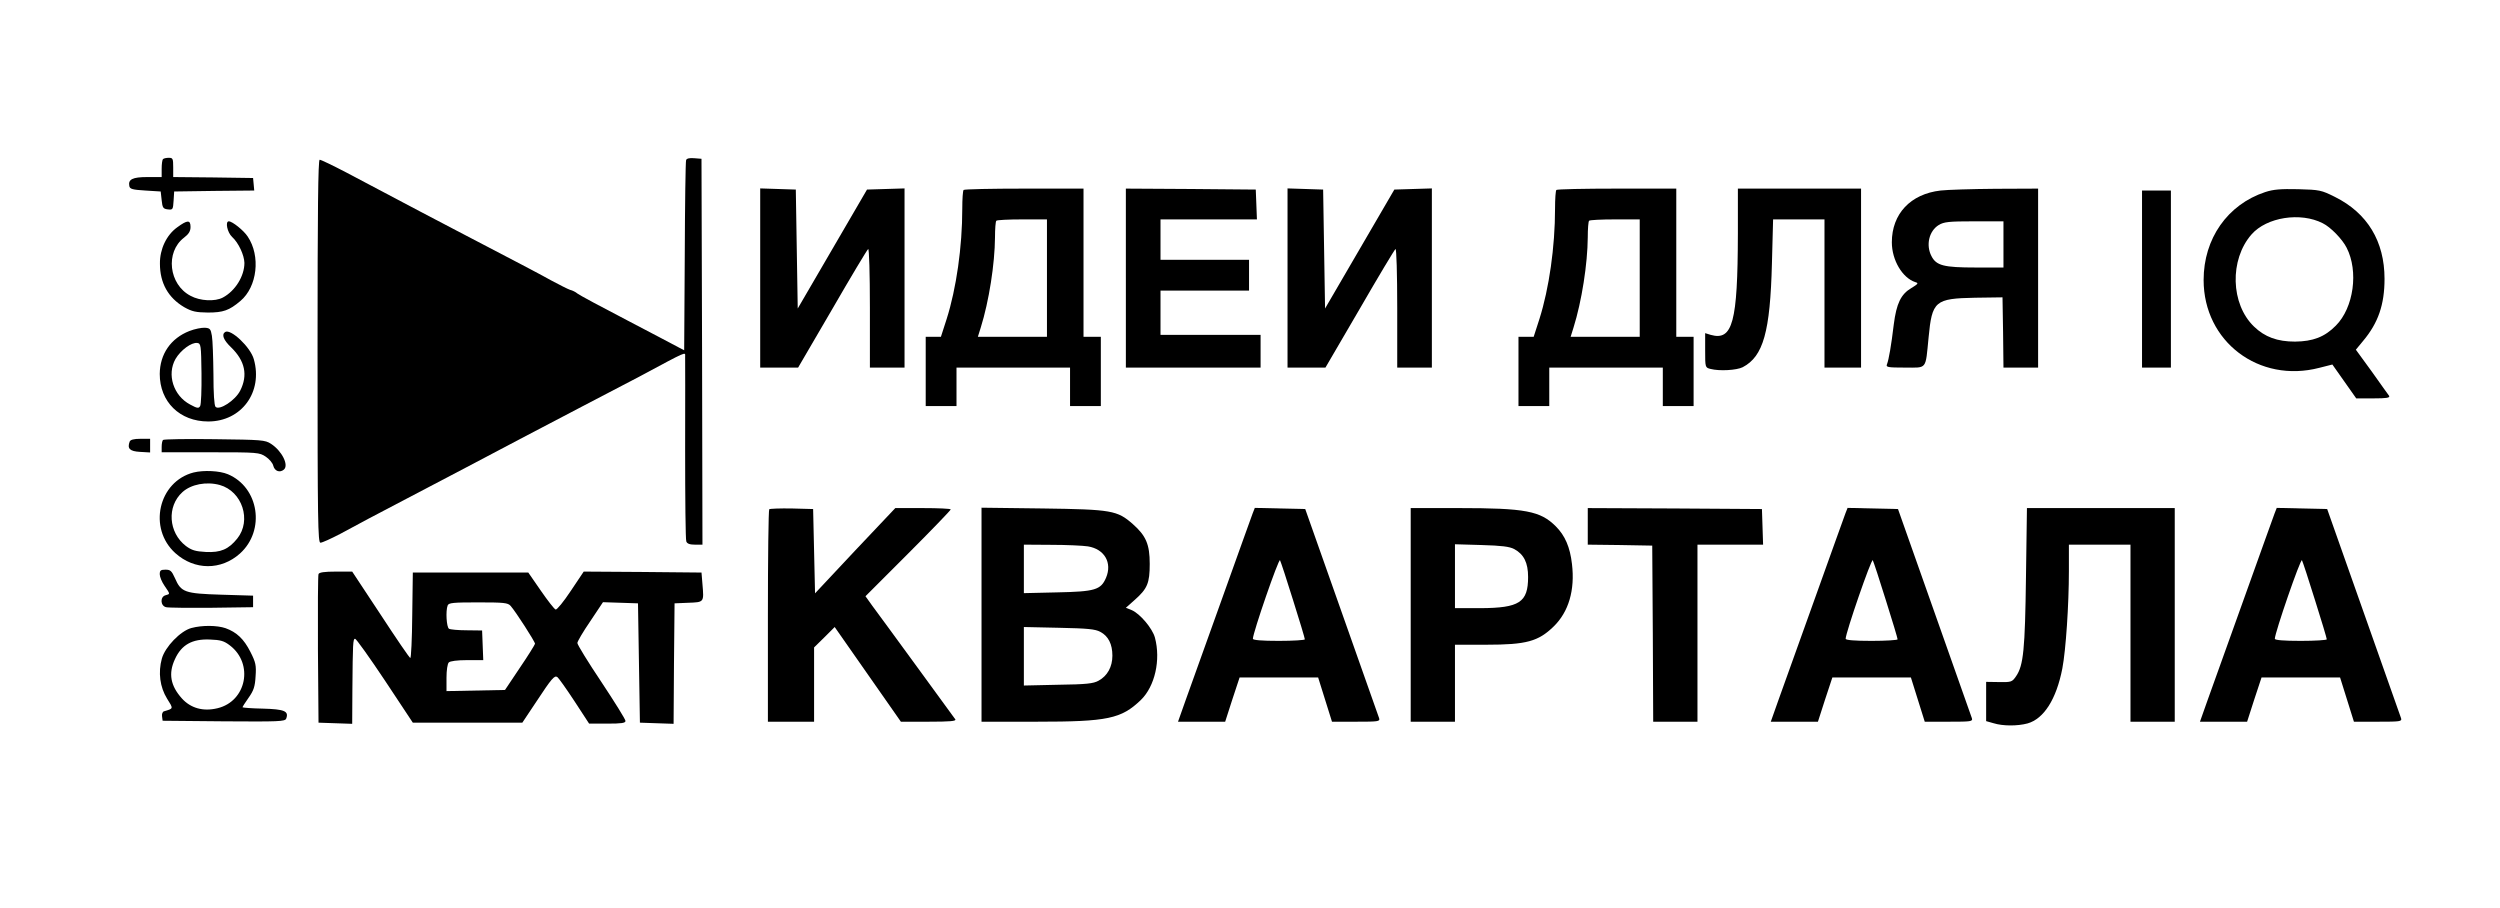 <?xml version="1.0" standalone="no"?>
<!DOCTYPE svg PUBLIC "-//W3C//DTD SVG 20010904//EN"
 "http://www.w3.org/TR/2001/REC-SVG-20010904/DTD/svg10.dtd">
<svg version="1.0" xmlns="http://www.w3.org/2000/svg"
 width="1299pt" height="472pt" viewBox="0 0 1299 472"
 preserveAspectRatio="xMidYMid meet">

<g transform="translate(0,472) scale(0.1,-0.1)"
fill="#000" stroke="none">
<path d="M847 3893 c-4 -3 -7 -26 -7 -50 l0 -43 -74 0 c-78 0 -101 -12 -94
-47 3 -15 16 -19 83 -23 l80 -5 5 -45 c4 -40 8 -45 32 -48 26 -3 27 -1 30 45
l3 48 208 3 208 2 -3 33 -3 32 -207 3 -208 2 0 50 c0 46 -2 50 -23 50 -13 0
-27 -3 -30 -7z"/>
<path d="M3565 3888 c-3 -7 -6 -232 -7 -500 l-3 -488 -25 13 c-14 8 -135 71
-270 142 -135 70 -252 133 -260 140 -8 7 -25 16 -38 19 -12 4 -57 27 -100 50
-70 39 -170 91 -492 259 -63 33 -146 76 -185 97 -68 36 -130 69 -386 204 -69
36 -131 66 -138 66 -8 0 -11 -256 -11 -995 0 -886 2 -995 15 -995 9 0 55 21
103 46 48 26 114 61 147 79 33 17 123 65 200 105 77 40 214 112 305 160 234
124 344 181 605 318 127 66 259 135 295 154 257 138 240 130 240 106 1 -13 0
-230 0 -484 0 -253 2 -468 6 -477 4 -12 18 -17 45 -17 l39 0 -2 1003 -3 1002
-38 3 c-24 2 -39 -1 -42 -10z"/>
<path d="M3950 3275 l0 -465 99 0 98 0 178 305 c97 168 181 308 186 311 5 3 9
-127 9 -305 l0 -311 90 0 90 0 0 465 0 466 -97 -3 -98 -3 -180 -309 -180 -309
-5 309 -5 309 -92 3 -93 3 0 -466z"/>
<path d="M5007 3733 c-4 -3 -7 -47 -7 -97 0 -199 -31 -415 -81 -573 l-30 -93
-39 0 -40 0 0 -180 0 -180 80 0 80 0 0 100 0 100 295 0 295 0 0 -100 0 -100
80 0 80 0 0 180 0 180 -45 0 -45 0 0 385 0 385 -308 0 c-170 0 -312 -3 -315
-7z m433 -458 l0 -305 -180 0 -179 0 15 48 c43 137 73 332 74 468 0 44 3 84 7
87 3 4 64 7 135 7 l128 0 0 -305z"/>
<path d="M5850 3275 l0 -465 350 0 350 0 0 85 0 85 -260 0 -260 0 0 115 0 115
230 0 230 0 0 80 0 80 -230 0 -230 0 0 105 0 105 250 0 251 0 -3 78 -3 77
-337 3 -338 2 0 -465z"/>
<path d="M6690 3275 l0 -465 99 0 98 0 178 305 c97 168 181 308 186 311 5 3 9
-127 9 -305 l0 -311 90 0 90 0 0 465 0 466 -97 -3 -98 -3 -180 -309 -180 -309
-5 309 -5 309 -92 3 -93 3 0 -466z"/>
<path d="M8087 3733 c-4 -3 -7 -47 -7 -97 0 -199 -31 -415 -81 -573 l-30 -93
-39 0 -40 0 0 -180 0 -180 80 0 80 0 0 100 0 100 295 0 295 0 0 -100 0 -100
80 0 80 0 0 180 0 180 -45 0 -45 0 0 385 0 385 -308 0 c-170 0 -312 -3 -315
-7z m433 -458 l0 -305 -180 0 -179 0 15 48 c43 137 73 332 74 468 0 44 3 84 7
87 3 4 64 7 135 7 l128 0 0 -305z"/>
<path d="M9030 3503 c-1 -458 -27 -555 -141 -523 l-29 9 0 -90 c0 -88 0 -89
28 -96 46 -12 135 -7 167 9 107 56 143 183 152 541 l6 227 133 0 134 0 0 -385
0 -385 95 0 95 0 0 465 0 465 -320 0 -320 0 0 -237z"/>
<path d="M10083 3730 c-156 -18 -253 -121 -253 -269 0 -93 55 -185 122 -207
18 -5 15 -9 -21 -31 -54 -32 -77 -80 -91 -189 -13 -109 -26 -183 -35 -206 -7
-16 2 -18 93 -18 117 0 106 -14 123 157 18 189 33 202 241 206 l143 2 3 -182
2 -183 90 0 90 0 0 465 0 465 -222 -1 c-123 -1 -251 -5 -285 -9z m327 -280 l0
-120 -145 0 c-165 0 -204 10 -229 59 -30 57 -13 131 38 162 27 16 51 19 184
19 l152 0 0 -120z"/>
<path d="M11770 3722 c-196 -65 -320 -242 -320 -457 0 -320 288 -538 602 -456
l67 17 62 -88 62 -88 89 0 c69 0 87 3 82 13 -5 6 -45 63 -90 126 l-83 114 38
46 c78 93 111 188 111 322 0 195 -89 342 -258 426 -70 35 -79 37 -190 40 -93
2 -129 -1 -172 -15z m299 -162 c41 -20 102 -83 124 -127 63 -122 37 -312 -56
-405 -58 -59 -119 -82 -212 -83 -92 0 -157 24 -213 78 -122 117 -128 348 -13
479 79 90 255 117 370 58z"/>
<path d="M11130 3270 l0 -460 75 0 75 0 0 460 0 460 -75 0 -75 0 0 -460z"/>
<path d="M921 3539 c-56 -40 -91 -114 -90 -189 0 -101 43 -177 126 -226 41
-23 60 -27 123 -28 80 0 111 11 169 60 88 74 106 234 38 335 -21 32 -80 79
-98 79 -20 0 -8 -58 17 -81 33 -30 63 -94 64 -135 0 -69 -48 -146 -112 -180
-41 -22 -119 -18 -168 9 -113 59 -132 227 -34 302 25 19 34 34 34 56 0 37 -16
37 -69 -2z"/>
<path d="M984 3000 c-97 -38 -153 -120 -154 -223 0 -145 104 -247 252 -247
173 0 285 153 237 323 -17 63 -120 160 -149 142 -20 -13 -9 -42 31 -80 72 -70
88 -144 47 -225 -26 -51 -108 -104 -128 -84 -7 7 -11 70 -11 170 -1 87 -4 177
-8 199 -6 36 -10 40 -36 42 -17 1 -53 -6 -81 -17z m63 -220 c1 -85 -2 -162 -7
-170 -8 -13 -15 -12 -52 8 -87 46 -122 156 -76 237 27 46 83 87 113 83 19 -3
20 -10 22 -158z"/>
<path d="M674 2426 c-14 -37 0 -51 54 -54 l52 -3 0 35 0 36 -50 0 c-35 0 -52
-5 -56 -14z"/>
<path d="M847 2434 c-4 -4 -7 -20 -7 -36 l0 -28 254 0 c246 0 254 -1 287 -23
18 -12 36 -33 39 -47 7 -28 34 -38 55 -20 27 23 -10 97 -67 134 -31 20 -47 21
-293 24 -143 2 -264 0 -268 -4z"/>
<path d="M1006 2265 c-183 -47 -238 -290 -95 -419 100 -90 238 -90 336 -2 133
120 99 344 -63 412 -43 18 -125 22 -178 9z m136 -65 c117 -33 166 -184 91
-278 -45 -56 -86 -74 -164 -70 -54 3 -73 9 -103 31 -91 70 -100 206 -18 280
45 41 125 56 194 37z"/>
<path d="M3997 2074 c-4 -4 -7 -254 -7 -556 l0 -548 120 0 120 0 0 193 0 193
54 53 53 53 172 -246 172 -246 145 0 c110 0 143 3 138 12 -4 6 -95 131 -202
277 -107 146 -210 288 -230 314 l-35 49 221 221 c122 122 222 226 222 230 0 4
-65 7 -144 7 l-144 0 -209 -221 -208 -222 -5 219 -5 219 -111 3 c-60 1 -113
-1 -117 -4z"/>
<path d="M5100 1526 l0 -556 288 0 c368 0 438 15 540 113 73 71 104 208 73
324 -13 48 -78 125 -121 143 l-30 12 45 40 c67 59 79 88 79 188 0 101 -19 146
-88 207 -81 71 -109 76 -468 81 l-318 4 0 -556z m553 355 c86 -14 127 -85 94
-163 -27 -63 -57 -72 -254 -76 l-173 -4 0 126 0 126 143 -1 c78 0 164 -4 190
-8z m64 -444 c42 -22 63 -64 63 -124 0 -58 -26 -105 -72 -130 -27 -15 -63 -19
-210 -21 l-178 -4 0 152 0 152 183 -4 c149 -3 188 -7 214 -21z"/>
<path d="M6509 2053 c-6 -15 -77 -215 -159 -443 -82 -228 -167 -466 -189 -527
l-40 -113 122 0 123 0 37 115 38 115 204 0 204 0 36 -115 36 -115 125 0 c115
0 125 1 120 18 -3 9 -91 258 -195 552 l-189 535 -131 3 -131 3 -11 -28z m210
-452 c34 -107 61 -198 61 -203 0 -4 -61 -8 -135 -8 -91 0 -135 4 -135 11 0 31
134 419 141 408 4 -8 35 -101 68 -208z"/>
<path d="M7330 1525 l0 -555 115 0 115 0 0 200 0 200 163 0 c208 0 270 17 350
95 78 76 111 189 95 324 -10 88 -36 148 -84 196 -80 80 -157 95 -506 95 l-248
0 0 -555z m538 342 c50 -27 72 -71 72 -145 0 -132 -45 -161 -247 -162 l-133 0
0 166 0 166 138 -4 c105 -3 145 -8 170 -21z"/>
<path d="M8250 1985 l0 -95 168 -2 167 -3 3 -457 2 -458 115 0 115 0 0 460 0
460 170 0 171 0 -3 93 -3 92 -452 3 -453 2 0 -95z"/>
<path d="M9589 2053 c-6 -15 -77 -215 -159 -443 -82 -228 -167 -466 -189 -527
l-40 -113 122 0 123 0 37 115 38 115 204 0 204 0 36 -115 36 -115 125 0 c115
0 125 1 120 18 -3 9 -91 258 -195 552 l-189 535 -131 3 -131 3 -11 -28z m210
-452 c34 -107 61 -198 61 -203 0 -4 -61 -8 -135 -8 -91 0 -135 4 -135 11 0 31
134 419 141 408 4 -8 35 -101 68 -208z"/>
<path d="M10527 1723 c-5 -378 -13 -460 -51 -516 -21 -31 -25 -32 -89 -31
l-67 1 0 -102 0 -102 39 -11 c48 -15 124 -15 176 -1 85 24 150 126 181 286 18
94 34 330 34 506 l0 137 160 0 160 0 0 -460 0 -460 115 0 115 0 0 555 0 555
-384 0 -384 0 -5 -357z"/>
<path d="M11819 2053 c-6 -15 -77 -215 -159 -443 -82 -228 -167 -466 -189
-527 l-40 -113 122 0 123 0 37 115 38 115 204 0 204 0 36 -115 36 -115 125 0
c115 0 125 1 120 18 -3 9 -91 258 -195 552 l-189 535 -131 3 -131 3 -11 -28z
m210 -452 c34 -107 61 -198 61 -203 0 -4 -61 -8 -135 -8 -91 0 -135 4 -135 11
0 31 134 419 141 408 4 -8 35 -101 68 -208z"/>
<path d="M830 1736 c0 -13 11 -40 25 -60 30 -44 30 -42 5 -49 -29 -8 -27 -55
3 -62 12 -3 119 -4 237 -3 l215 3 0 30 0 30 -165 5 c-190 6 -209 12 -241 86
-17 38 -24 44 -49 44 -25 0 -30 -4 -30 -24z"/>
<path d="M1655 1737 c-3 -6 -4 -183 -3 -392 l3 -380 88 -3 87 -3 1 178 c2 243
3 263 14 264 5 1 75 -97 155 -217 l145 -219 285 0 284 0 72 108 c81 123 95
139 110 129 6 -4 46 -60 88 -124 l77 -118 94 0 c75 0 95 3 95 14 0 8 -56 98
-125 202 -69 103 -125 194 -125 203 0 8 30 59 67 113 l66 99 91 -3 91 -3 5
-310 5 -310 87 -3 88 -3 2 313 3 313 72 3 c82 3 81 2 73 96 l-5 61 -306 3
-306 2 -67 -100 c-37 -56 -73 -100 -79 -97 -7 2 -41 46 -77 98 l-65 94 -300 0
-300 0 -3 -222 c-1 -123 -6 -223 -10 -222 -4 0 -73 101 -154 225 l-148 224
-85 0 c-59 0 -87 -4 -90 -13z m998 -165 c26 -29 127 -186 127 -197 -1 -5 -36
-62 -79 -125 l-77 -115 -152 -3 -152 -3 0 69 c0 39 5 73 12 80 7 7 44 12 95
12 l84 0 -3 77 -3 77 -80 1 c-44 0 -86 4 -92 8 -13 8 -18 93 -7 121 5 14 29
16 159 16 133 0 154 -2 168 -18z"/>
<path d="M995 1457 c-57 -15 -137 -98 -154 -159 -20 -72 -10 -148 27 -208 34
-54 34 -51 -16 -66 -7 -2 -12 -14 -10 -26 l3 -23 318 -3 c287 -2 318 -1 324
14 15 39 -9 49 -121 52 -58 1 -106 5 -106 7 0 2 14 25 32 50 26 37 33 57 36
111 4 57 1 72 -27 127 -34 67 -71 102 -129 123 -44 15 -121 16 -177 1z m200
-91 c124 -95 86 -290 -65 -326 -74 -18 -139 0 -185 51 -59 66 -71 129 -36 204
34 75 90 106 182 102 55 -2 73 -7 104 -31z"/>
</g>
</svg>
